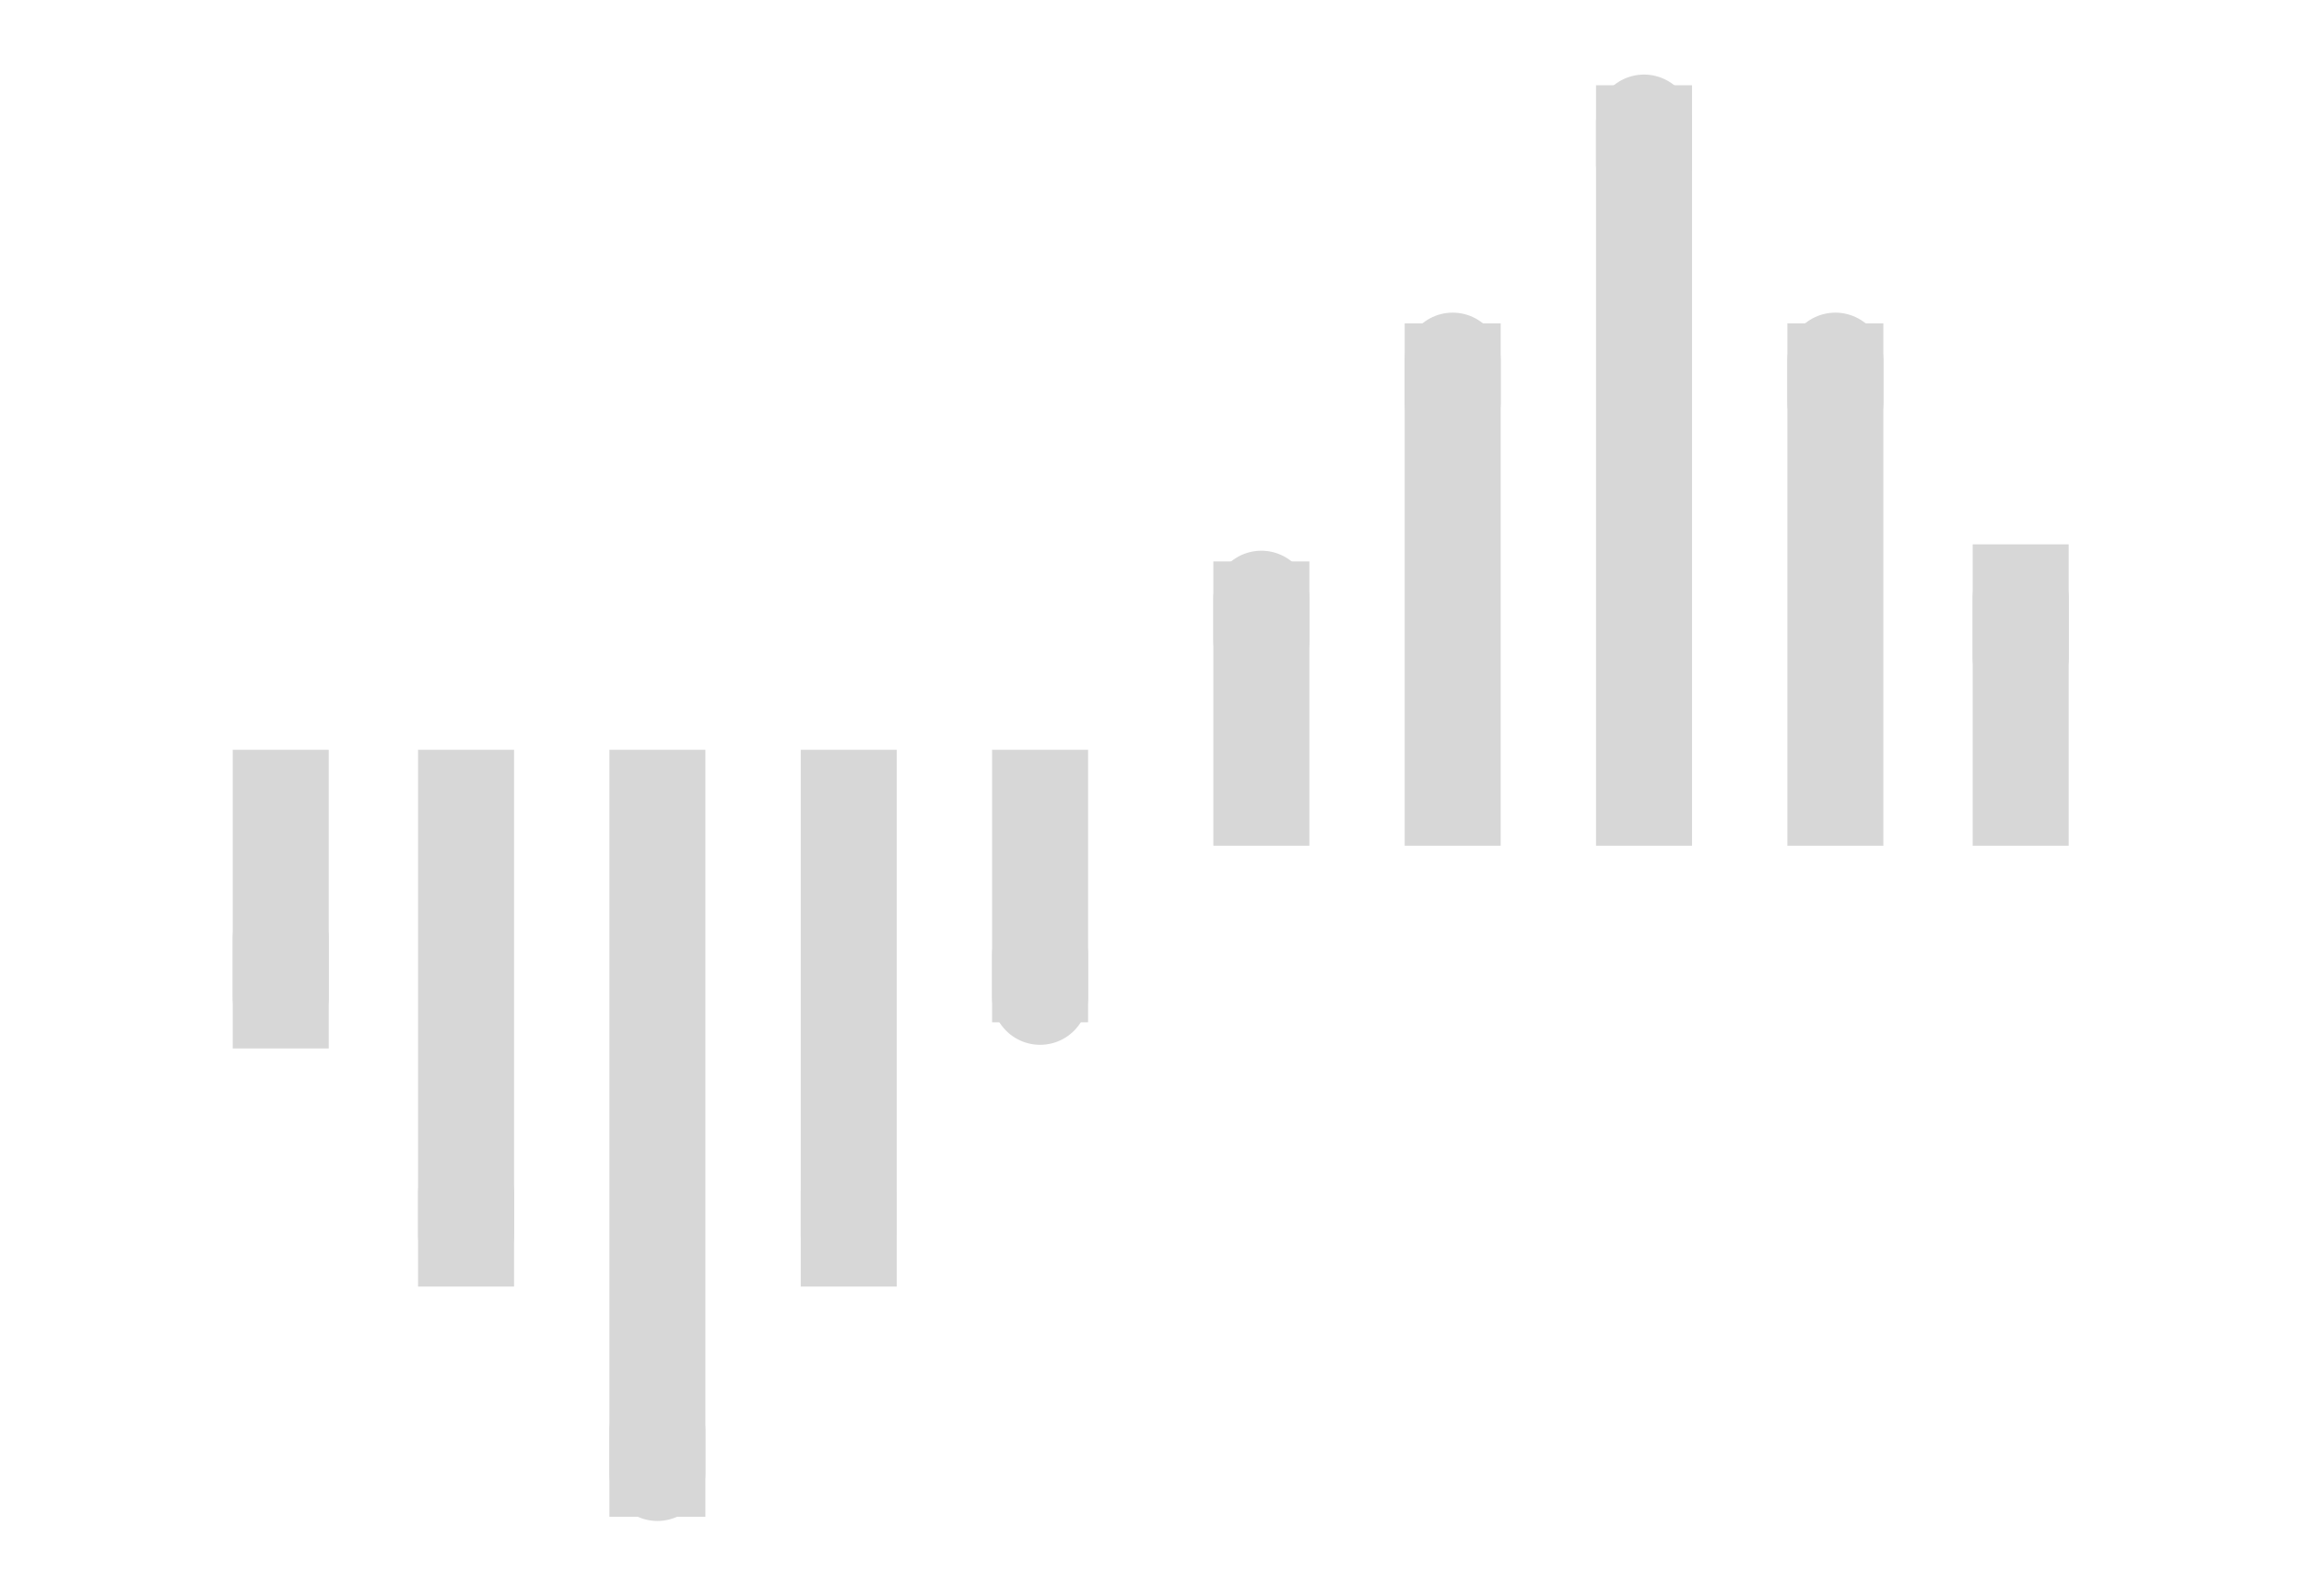 <?xml version="1.0" encoding="UTF-8" standalone="no"?>
<!DOCTYPE svg PUBLIC "-//W3C//DTD SVG 1.1//EN" "http://www.w3.org/Graphics/SVG/1.1/DTD/svg11.dtd">
<!-- 由 Microsoft Visio, SVG Export 生成 logo_noColor.svg 页-1 -->
<svg xmlns="http://www.w3.org/2000/svg" xmlns:xlink="http://www.w3.org/1999/xlink" xmlns:ev="http://www.w3.org/2001/xml-events"
		xmlns:v="http://schemas.microsoft.com/visio/2003/SVGExtensions/" width="5.333in" height="3.694in"
		viewBox="0 0 384 265.98" xml:space="preserve" color-interpolation-filters="sRGB" class="st3">
	<v:documentProperties v:langID="2052" v:viewMarkup="false"/>

	<style type="text/css">
	<![CDATA[
		.st1 {stroke:#d7d7d7;stroke-linecap:round;stroke-linejoin:round;stroke-width:16}
		.st2 {stroke:#d7d7d7;stroke-linecap:butt;stroke-width:16}
		.st3 {fill:none;fill-rule:evenodd;font-size:12px;overflow:visible;stroke-linecap:square;stroke-miterlimit:3}
	]]>
	</style>

	<g v:mID="0" v:index="1" v:groupContext="foregroundPage">
		<title>页-1</title>
		<v:pageProperties v:drawingScale="0.0393701" v:pageScale="0.0393701" v:drawingUnits="24" v:shadowOffsetX="9"
				v:shadowOffsetY="-9"/>
		<g id="group401-1" v:mID="401" v:groupContext="group">
			<title>工作表.401</title>
			<g id="shape402-2" v:mID="402" v:groupContext="shape" transform="translate(312.771,156.361) rotate(90)">
				<title>工作表.402</title>
				<path d="M0 265.98 L9.92 265.98" class="st1"/>
			</g>
			<g id="shape403-5" v:mID="403" v:groupContext="shape" transform="translate(312.771,132.976) rotate(90)">
				<title>工作表.403</title>
				<path d="M0 265.98 L33.79 265.98" class="st2"/>
			</g>
			<g id="shape404-8" v:mID="404" v:groupContext="shape" transform="translate(343.657,198.881) rotate(90)">
				<title>工作表.404</title>
				<path d="M0 265.98 L6.96 265.98" class="st1"/>
			</g>
			<g id="shape405-11" v:mID="405" v:groupContext="shape" transform="translate(343.657,132.976) rotate(90)">
				<title>工作表.405</title>
				<path d="M0 265.98 L73.48 265.98" class="st2"/>
			</g>
			<g id="shape406-14" v:mID="406" v:groupContext="shape" transform="translate(375.547,238.566) rotate(90)">
				<title>工作表.406</title>
				<path d="M0 265.98 L6.96 265.98" class="st1"/>
			</g>
			<g id="shape407-17" v:mID="407" v:groupContext="shape" transform="translate(375.547,132.976) rotate(90)">
				<title>工作表.407</title>
				<path d="M0 265.98 L111.85 265.98" class="st2"/>
			</g>
			<g id="shape408-20" v:mID="408" v:groupContext="shape" transform="translate(407.437,198.881) rotate(90)">
				<title>工作表.408</title>
				<path d="M0 265.98 L6.96 265.98" class="st1"/>
			</g>
			<g id="shape409-23" v:mID="409" v:groupContext="shape" transform="translate(407.437,132.976) rotate(90)">
				<title>工作表.409</title>
				<path d="M0 265.98 L73.48 265.98" class="st2"/>
			</g>
			<g id="shape410-26" v:mID="410" v:groupContext="shape" transform="translate(439.327,159.196) rotate(90)">
				<title>工作表.410</title>
				<path d="M0 265.98 L6.96 265.98" class="st1"/>
			</g>
			<g id="shape411-29" v:mID="411" v:groupContext="shape" transform="translate(439.327,132.976) rotate(90)">
				<title>工作表.411</title>
				<path d="M0 265.98 L29.43 265.98" class="st2"/>
			</g>
			<g id="shape412-32" v:mID="412" v:groupContext="shape" transform="translate(70.801,109.59) rotate(-90)">
				<title>工作表.412</title>
				<path d="M0 265.98 L9.92 265.98" class="st1"/>
			</g>
			<g id="shape413-35" v:mID="413" v:groupContext="shape" transform="translate(70.801,132.976) rotate(-90)">
				<title>工作表.413</title>
				<path d="M0 265.98 L34.24 265.98" class="st2"/>
			</g>
			<g id="shape414-38" v:mID="414" v:groupContext="shape" transform="translate(39.915,67.07) rotate(-90)">
				<title>工作表.414</title>
				<path d="M0 265.98 L6.96 265.98" class="st1"/>
			</g>
			<g id="shape415-41" v:mID="415" v:groupContext="shape" transform="translate(39.915,132.976) rotate(-90)">
				<title>工作表.415</title>
				<path d="M0 265.98 L71.09 265.98" class="st2"/>
			</g>
			<g id="shape416-44" v:mID="416" v:groupContext="shape" transform="translate(8.025,27.385) rotate(-90)">
				<title>工作表.416</title>
				<path d="M0 265.98 L6.96 265.98" class="st1"/>
			</g>
			<g id="shape417-47" v:mID="417" v:groupContext="shape" transform="translate(8.025,132.976) rotate(-90)">
				<title>工作表.417</title>
				<path d="M0 265.98 L110.77 265.98" class="st2"/>
			</g>
			<g id="shape418-50" v:mID="418" v:groupContext="shape" transform="translate(-23.864,67.07) rotate(-90)">
				<title>工作表.418</title>
				<path d="M0 265.98 L6.96 265.98" class="st1"/>
			</g>
			<g id="shape419-53" v:mID="419" v:groupContext="shape" transform="translate(-23.864,132.976) rotate(-90)">
				<title>工作表.419</title>
				<path d="M0 265.98 L71.09 265.98" class="st2"/>
			</g>
			<g id="shape420-56" v:mID="420" v:groupContext="shape" transform="translate(-55.754,106.755) rotate(-90)">
				<title>工作表.420</title>
				<path d="M0 265.98 L6.96 265.98" class="st1"/>
			</g>
			<g id="shape421-59" v:mID="421" v:groupContext="shape" transform="translate(-55.754,132.976) rotate(-90)">
				<title>工作表.421</title>
				<path d="M0 265.98 L31.4 265.98" class="st2"/>
			</g>
		</g>
	</g>
</svg>
